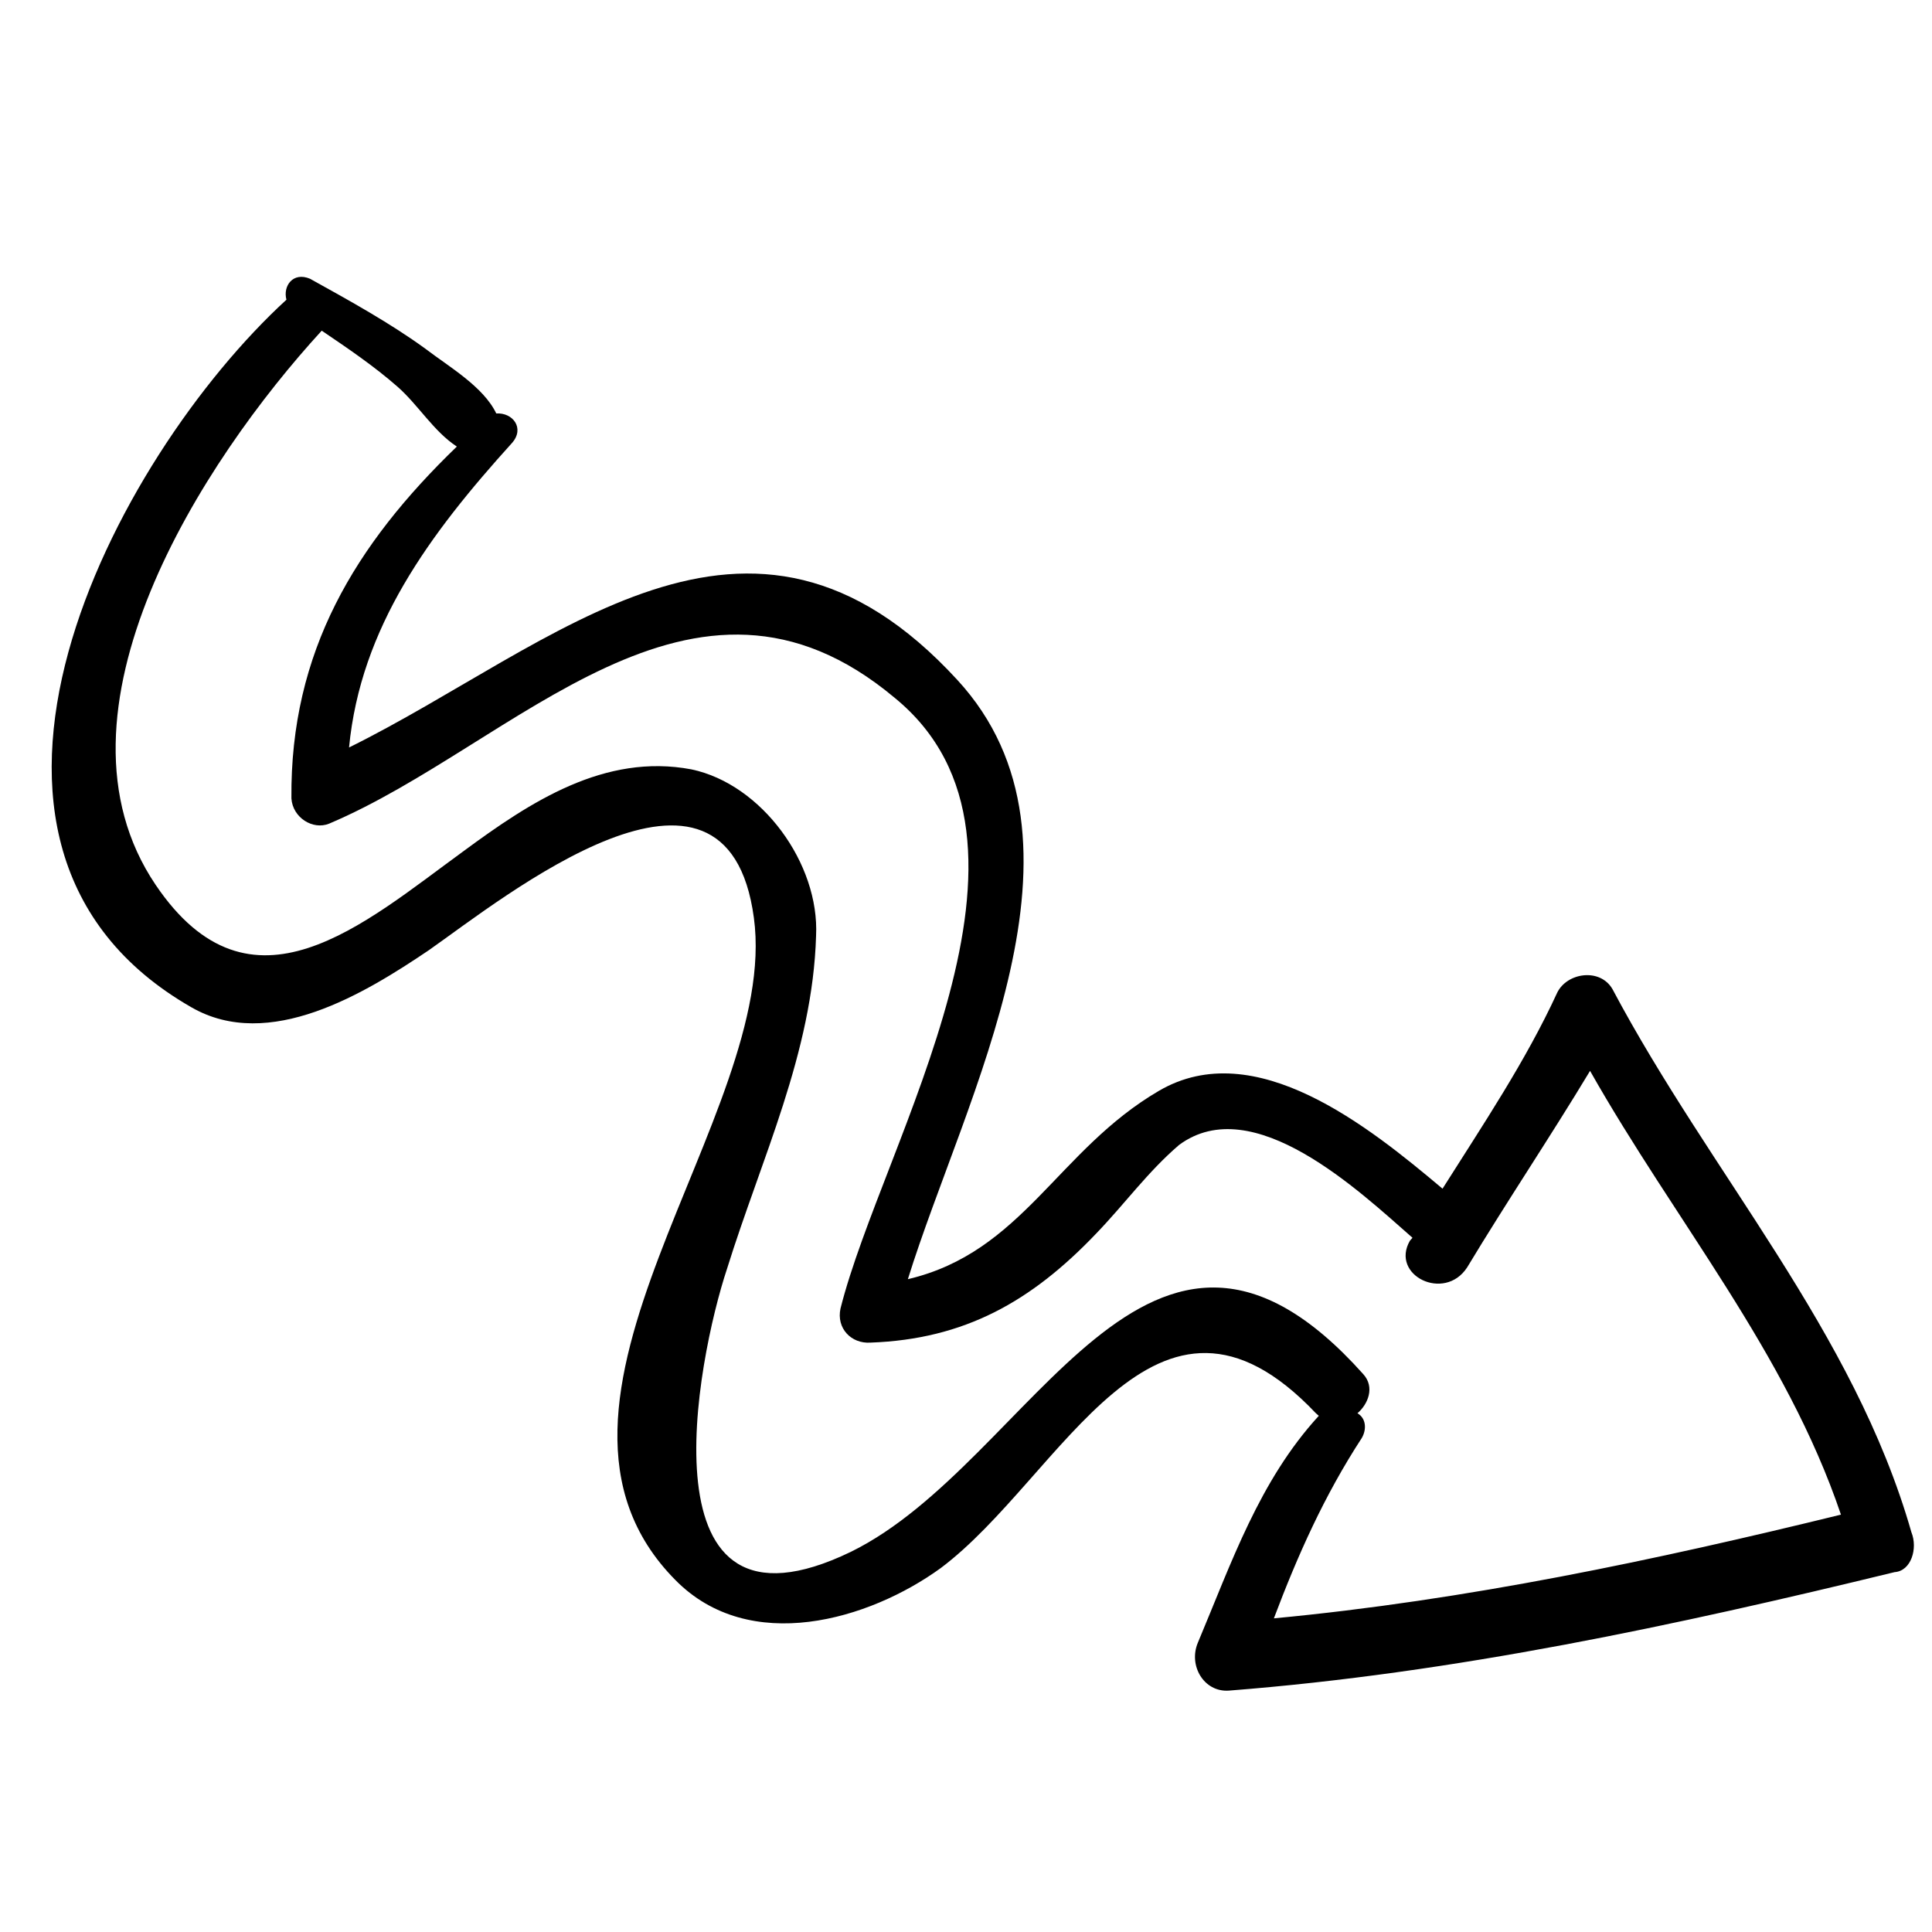 <svg width="78" height="78" viewBox="0 0 78 78" fill="none" xmlns="http://www.w3.org/2000/svg">
<g clip-path="url(#clip0_56_152)">
<path d="M77.168 61.859C74.844 53.729 69.057 47.393 65.098 39.93C64.594 39.067 63.264 39.267 62.869 40.076C61.595 42.846 59.862 45.421 58.239 47.99C55.278 45.498 50.668 41.771 46.788 44.04C42.692 46.435 41.283 50.557 36.653 51.644C38.965 44.217 44.674 33.993 38.649 27.449C30.212 18.264 22.44 26.049 14.092 30.178C14.558 25.334 17.334 21.571 20.673 17.882C21.194 17.288 20.704 16.649 20.036 16.693C19.517 15.608 18.121 14.804 17.178 14.082C15.768 13.055 14.142 12.155 12.516 11.254C11.825 10.963 11.416 11.55 11.564 12.1C4.596 18.489 -3.668 34.14 7.729 40.668C10.869 42.477 14.742 40.097 17.315 38.361C20.311 36.262 29.346 28.954 30.436 37.053C31.52 45.041 20.192 56.64 27.264 63.787C30.262 66.837 35.093 65.401 37.978 63.309C42.885 59.63 46.632 50.206 53.125 57.056C53.125 57.056 53.125 57.056 53.244 57.16C50.841 59.779 49.716 63.099 48.36 66.322C47.973 67.243 48.603 68.321 49.606 68.255C58.738 67.545 67.677 65.615 76.491 63.471C77.159 63.427 77.435 62.513 77.168 61.859ZM34.353 62.651C25.782 66.795 28.136 54.888 29.351 51.227C30.738 46.771 32.808 42.494 32.947 37.784C33.091 34.865 30.754 31.66 27.917 31.062C24.404 30.397 21.4 32.385 18.731 34.351C14.671 37.303 10.127 41.407 6.285 35.726C1.576 28.76 8.184 18.589 12.989 13.35C14.043 14.064 15.097 14.778 16.047 15.611C16.879 16.34 17.509 17.418 18.444 18.029C14.339 21.991 11.712 26.305 11.765 32.233C11.816 33.013 12.632 33.52 13.287 33.253C20.801 30.074 27.95 21.323 36.122 28.174C43.218 33.977 35.619 46.115 33.933 52.829C33.761 53.624 34.362 54.256 35.142 54.205C38.939 54.068 41.637 52.548 44.255 49.802C45.408 48.607 46.331 47.316 47.602 46.225C50.592 44.014 54.889 48.098 57.026 49.972L56.922 50.091C56.118 51.487 58.316 52.574 59.231 51.171C60.846 48.491 62.58 45.915 64.195 43.234C67.614 49.278 72.102 54.58 74.324 61.15C66.833 62.984 59.216 64.603 51.43 65.337C52.383 62.812 53.456 60.392 54.981 58.053C55.182 57.704 55.153 57.258 54.804 57.057C55.228 56.694 55.519 56.003 55.036 55.475C46.34 45.748 41.727 59.034 34.353 62.651Z" fill="black"/>
</g>
<defs>
<clipPath id="clip0_56_152">
<rect width="73" height="73" fill="white" transform="translate(0.363 5.138) rotate(-3.75)"/>
</clipPath>
</defs>
</svg>

